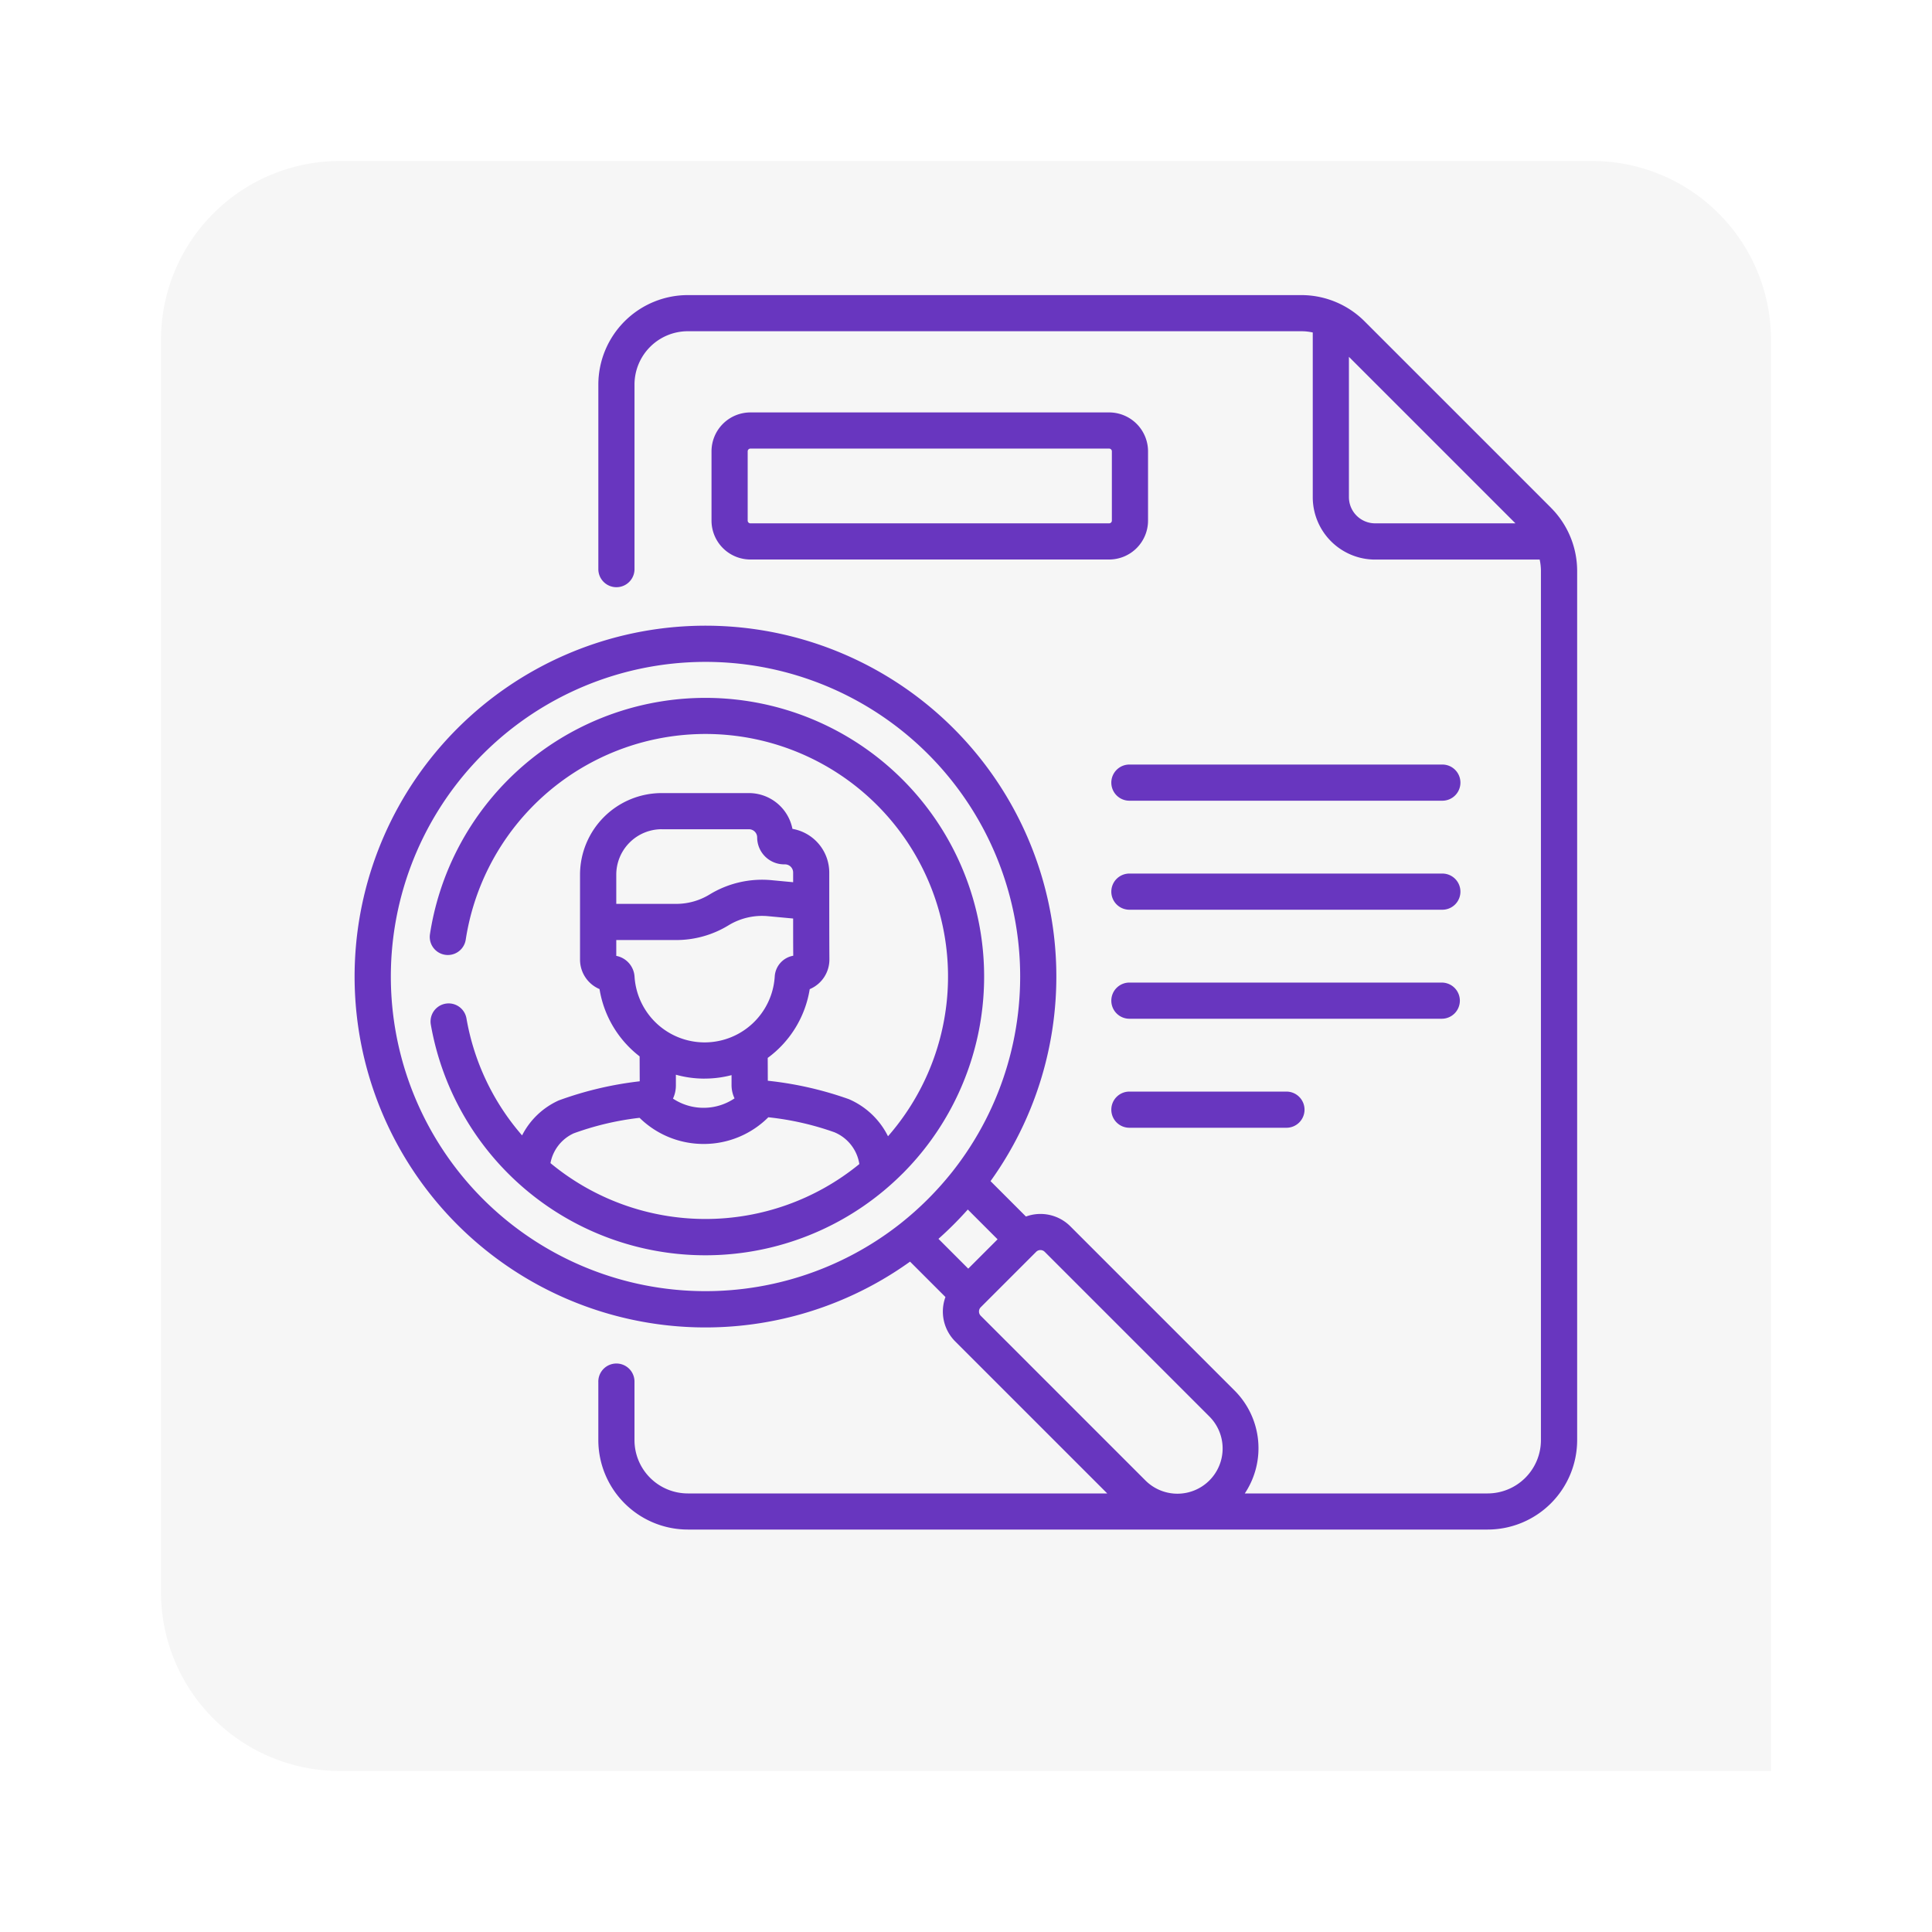 <svg xmlns="http://www.w3.org/2000/svg" xmlns:xlink="http://www.w3.org/1999/xlink" width="108" height="108" viewBox="0 0 108 108">
  <defs>
    <filter id="Rectángulo_41179" x="0" y="0" width="108" height="108" filterUnits="userSpaceOnUse">
      <feOffset dy="3" input="SourceAlpha"/>
      <feGaussianBlur stdDeviation="3" result="blur"/>
      <feFlood flood-opacity="0.161"/>
      <feComposite operator="in" in2="blur"/>
      <feComposite in="SourceGraphic"/>
    </filter>
  </defs>
  <g id="Grupo_132018" data-name="Grupo 132018" transform="translate(5241 11240.988)">
    <g id="Grupo_131900" data-name="Grupo 131900" transform="translate(-770 -351.988)">
      <g transform="matrix(1, 0, 0, 1, -4471, -10889)" filter="url(#Rectángulo_41179)">
        <path id="Rectángulo_41179-2" data-name="Rectángulo 41179" d="M10,0H80A10,10,0,0,1,90,10V90a0,0,0,0,1,0,0H10A10,10,0,0,1,0,80V10A10,10,0,0,1,10,0Z" transform="translate(9 6)" fill="#f6f6f6"/>
      </g>
    </g>
    <g id="headhunting" transform="translate(-5223.678 -11224.492)">
      <g id="Grupo_128644" data-name="Grupo 128644" transform="translate(2.512 0)">
        <path id="Trazado_188691" data-name="Trazado 188691" d="M334.944,194.709h-17.43a1.011,1.011,0,1,0,0,2.021h17.43a1.011,1.011,0,1,0,0-2.021Z" transform="translate(-274.182 -168.466)" fill="#6836bf"/>
        <path id="Trazado_188692" data-name="Trazado 188692" d="M334.944,239.922h-17.43a1.011,1.011,0,1,0,0,2.021h17.43a1.011,1.011,0,1,0,0-2.021Z" transform="translate(-274.182 -207.585)" fill="#6836bf"/>
        <path id="Trazado_188693" data-name="Trazado 188693" d="M335.955,286.146a1.011,1.011,0,0,0-1.011-1.011h-17.43a1.011,1.011,0,1,0,0,2.021h17.43A1.011,1.011,0,0,0,335.955,286.146Z" transform="translate(-274.182 -246.704)" fill="#6836bf"/>
        <path id="Trazado_188694" data-name="Trazado 188694" d="M317.514,330.348a1.011,1.011,0,1,0,0,2.021h8.715a1.011,1.011,0,1,0,0-2.021Z" transform="translate(-274.182 -285.823)" fill="#6836bf"/>
        <path id="Trazado_188695" data-name="Trazado 188695" d="M69.379,11.887,58.957,1.465A5,5,0,0,0,55.42,0H21.126a5.007,5.007,0,0,0-5,5V15.35a1.011,1.011,0,0,0,2.021,0V5a2.983,2.983,0,0,1,2.98-2.98H55.42a2.975,2.975,0,0,1,.642.07V11.3a3.489,3.489,0,0,0,3.485,3.485h9.2a2.98,2.98,0,0,1,.07.642V64.008a2.983,2.983,0,0,1-2.98,2.98H52.263a4.557,4.557,0,0,0-.565-5.745l-9.19-9.19a2.36,2.36,0,0,0-2.479-.544l-1.979-1.979a19.614,19.614,0,1,0-4.5,4.5l1.979,1.979a2.36,2.36,0,0,0,.544,2.479l8.5,8.5H21.126a2.983,2.983,0,0,1-2.98-2.98V60.768a1.011,1.011,0,1,0-2.021,0v3.239a5.007,5.007,0,0,0,5,5H65.842a5.007,5.007,0,0,0,5-5V15.423a5.01,5.01,0,0,0-1.465-3.536ZM9.677,50.531a17.59,17.59,0,1,1,26.244-1.536,17.849,17.849,0,0,1-2.9,2.9A17.6,17.6,0,0,1,9.677,50.531Zm25.465,2.222a19.891,19.891,0,0,0,1.636-1.636l1.665,1.665-1.64,1.64-1.664-1.665,0,0ZM46.693,66.247l-9.19-9.19a.338.338,0,0,1,0-.478l.013-.013h0L40.6,53.482a.338.338,0,0,1,.478,0l9.19,9.19a2.528,2.528,0,1,1-3.575,3.575ZM58.084,11.3V3.451l9.308,9.308H59.547A1.465,1.465,0,0,1,58.084,11.3Z" transform="translate(-2.512 0)" fill="#6836bf"/>
        <path id="Trazado_188696" data-name="Trazado 188696" d="M172.683,48.663H152.629a2.177,2.177,0,0,0-2.174,2.174v3.874a2.177,2.177,0,0,0,2.174,2.174h20.054a2.177,2.177,0,0,0,2.174-2.174V50.837A2.177,2.177,0,0,0,172.683,48.663Zm.152,6.048a.153.153,0,0,1-.152.152H152.629a.153.153,0,0,1-.152-.152V50.837a.153.153,0,0,1,.152-.152h20.054a.153.153,0,0,1,.152.152v3.874Z" transform="translate(-130.515 -42.104)" fill="#6836bf"/>
        <path id="Trazado_188697" data-name="Trazado 188697" d="M60.029,193.672a15.58,15.58,0,1,0-26.418-13.385,1.011,1.011,0,0,0,2,.306,13.559,13.559,0,1,1,23.605,10.991,4.372,4.372,0,0,0-2.187-2.074,19.69,19.69,0,0,0-4.532-1.03l-.005-1.276a5.93,5.93,0,0,0,2.348-3.844,1.795,1.795,0,0,0,1.1-1.665c-.009-1.34-.008-3.56-.008-4.853a2.482,2.482,0,0,0-2.058-2.442,2.482,2.482,0,0,0-2.431-2h-4.88A4.567,4.567,0,0,0,42,176.963v4.75a1.786,1.786,0,0,0,1.09,1.643,5.945,5.945,0,0,0,2.241,3.762l.006,1.393a19.693,19.693,0,0,0-4.523,1.068,4.263,4.263,0,0,0-2.053,1.956,13.451,13.451,0,0,1-3.11-6.542,1.011,1.011,0,0,0-1.992.347,15.582,15.582,0,0,0,26.366,8.334Zm-13.463-19.25h4.88a.457.457,0,0,1,.456.456,1.508,1.508,0,0,0,1.506,1.506h.049a.457.457,0,0,1,.456.456v.542l-1.222-.115a5.636,5.636,0,0,0-3.446.8,3.576,3.576,0,0,1-1.868.526H44.026v-1.632a2.543,2.543,0,0,1,2.54-2.541Zm-2.54,7.074v-.881h3.352a5.6,5.6,0,0,0,2.924-.824,3.6,3.6,0,0,1,2.2-.511l1.411.132c0,.623,0,1.444.006,2.08a1.255,1.255,0,0,0-1.035,1.161,3.926,3.926,0,0,1-7.837,0A1.264,1.264,0,0,0,44.026,181.5Zm4.944,6.864a5.942,5.942,0,0,0,1.5-.194l0,.564a1.731,1.731,0,0,0,.167.735,3.088,3.088,0,0,1-1.722.528h-.009a3.088,3.088,0,0,1-1.71-.514,1.731,1.731,0,0,0,.162-.736l0-.6A5.925,5.925,0,0,0,48.97,188.361Zm-8.622,4.723a2.289,2.289,0,0,1,1.3-1.663,16.122,16.122,0,0,1,3.68-.867,5.1,5.1,0,0,0,3.583,1.461h.015a5.1,5.1,0,0,0,3.6-1.492,16.115,16.115,0,0,1,3.688.836,2.306,2.306,0,0,1,1.4,1.779A13.582,13.582,0,0,1,40.348,193.085Z" transform="translate(-29.41 -144.562)" fill="#6836bf"/>
      </g>
    </g>
  </g>
</svg>
